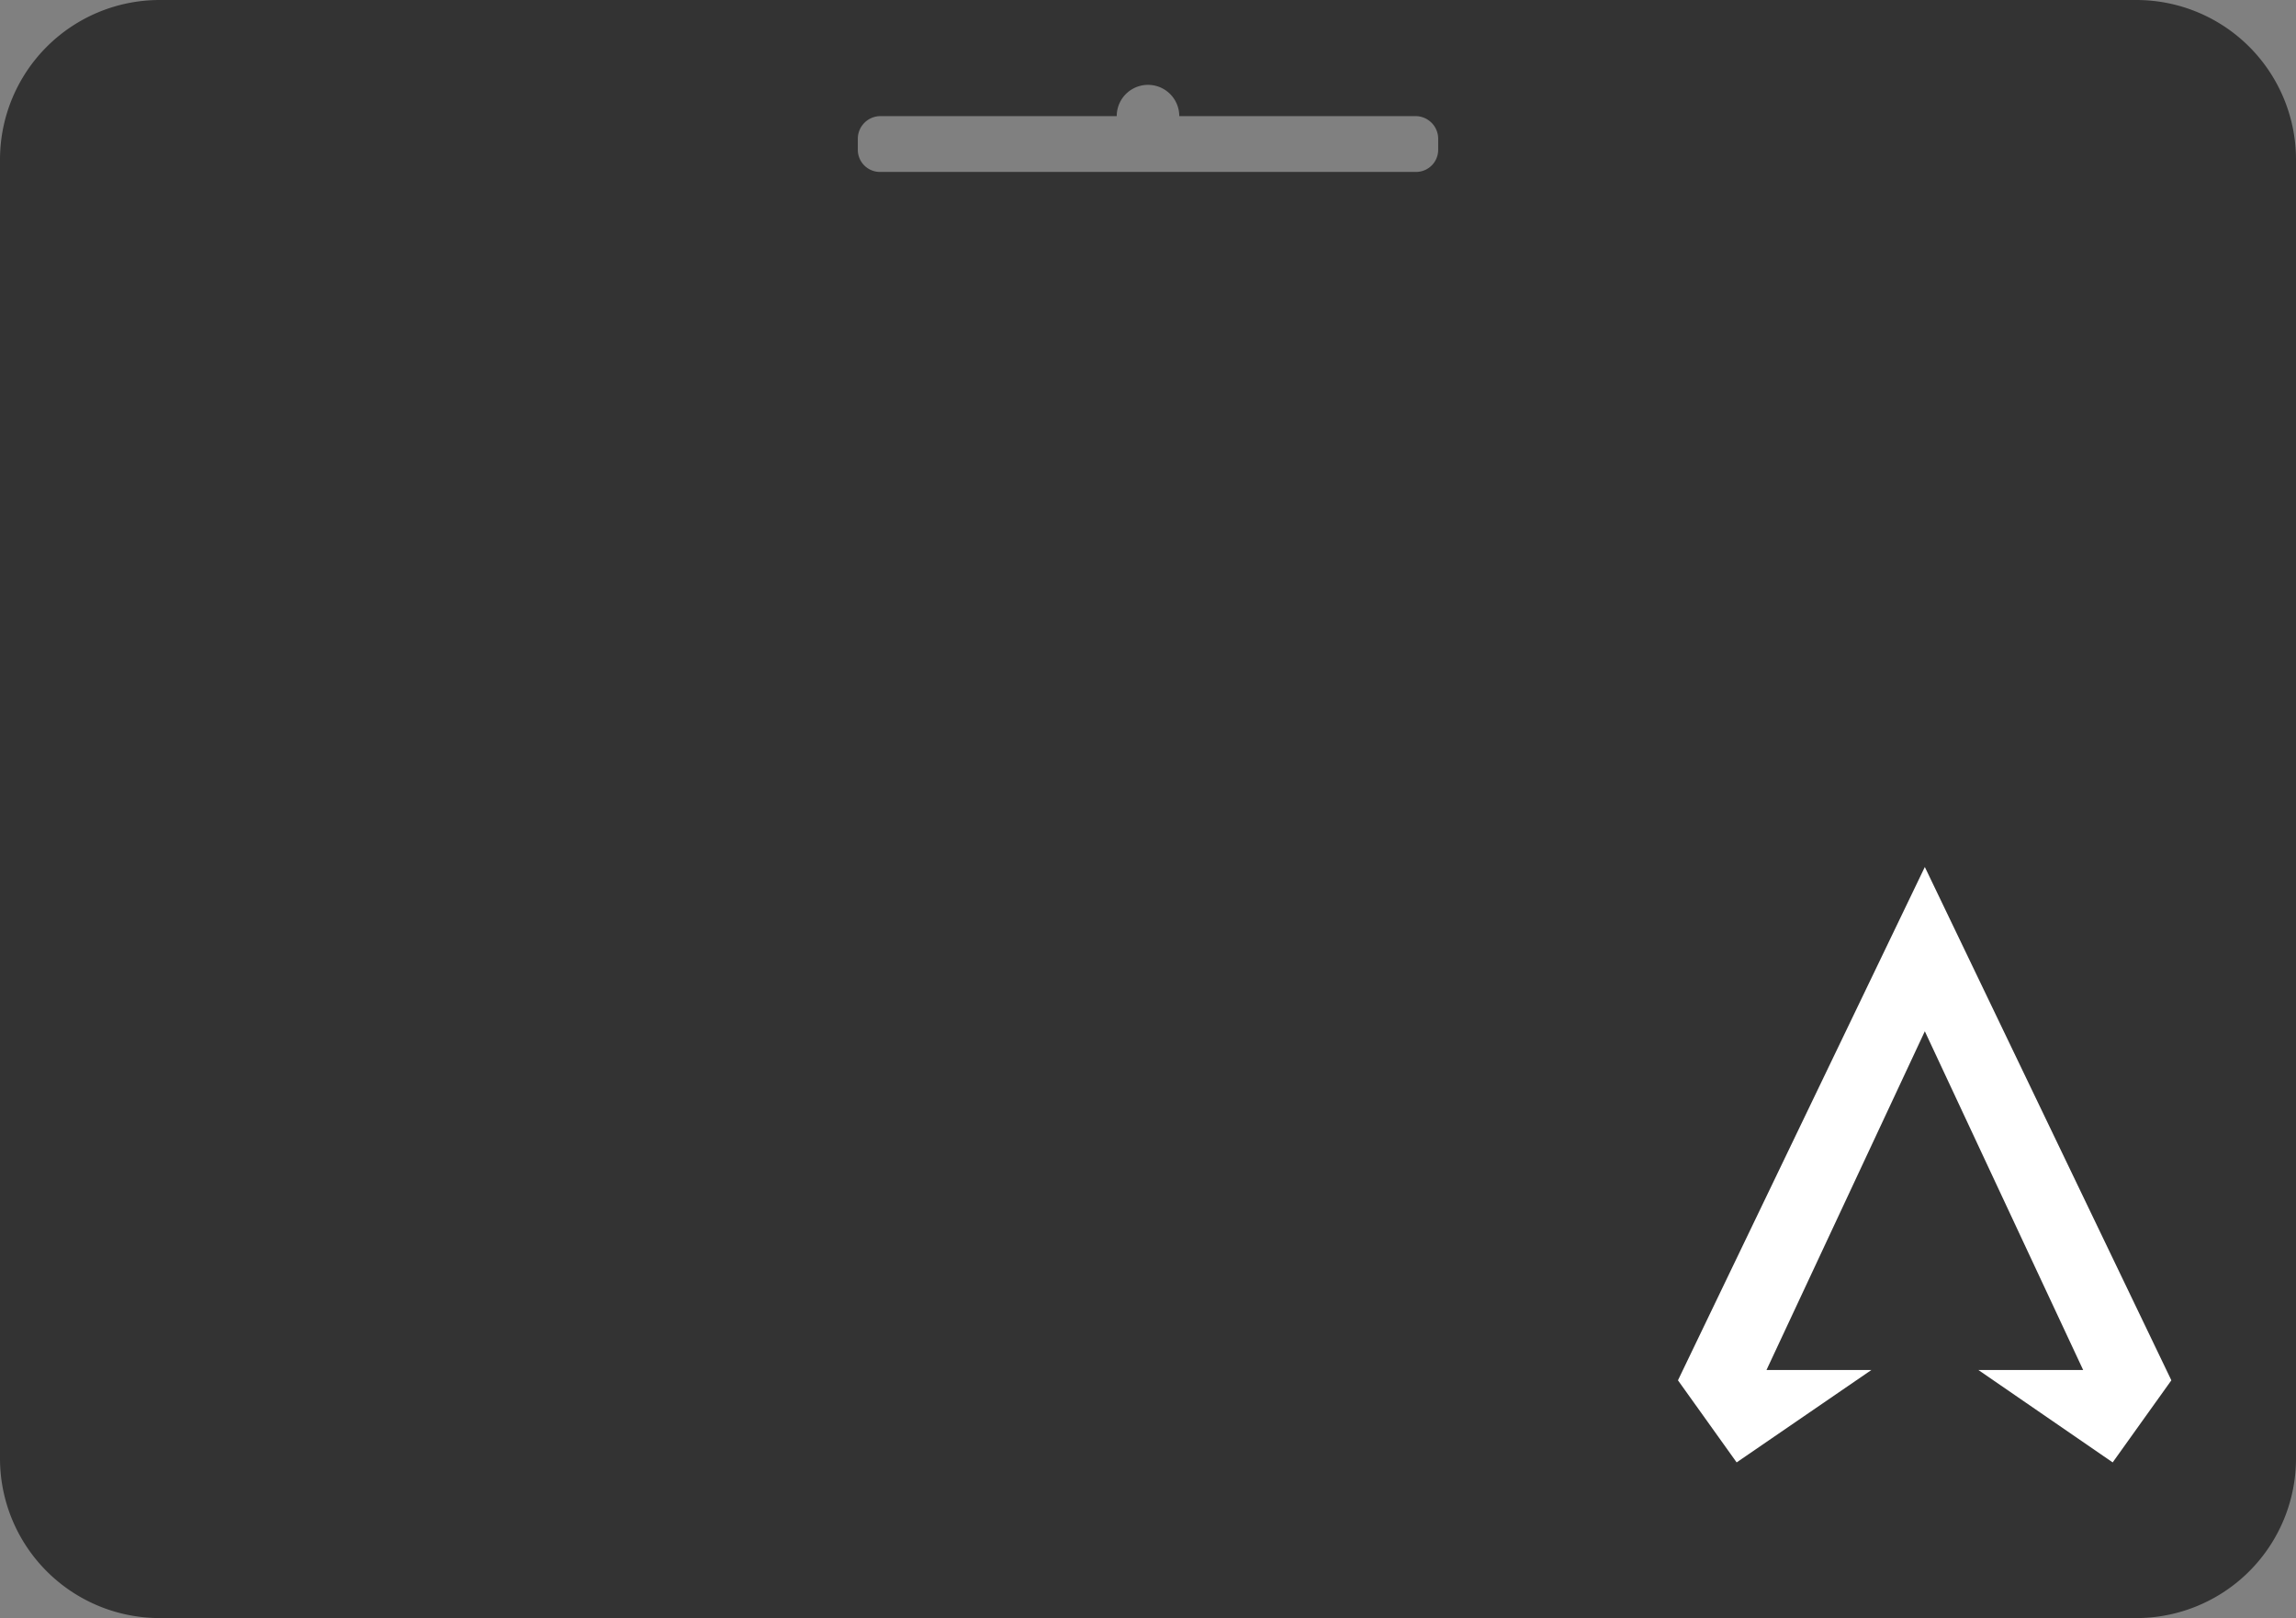 <svg xmlns="http://www.w3.org/2000/svg" viewBox="0 0 207.78 146.47"><rect x="0" y="0" width="207.78" height="146.47" fill="#808080" stroke="none"/><defs><style>.cls-1{fill:#333;}.cls-2{fill:#fff;}</style></defs><g id="图层_2" data-name="图层 2"><g id="图层_1-2" data-name="图层 1"><path class="cls-1" d="M193.34,0H14.44A14.45,14.45,0,0,0,0,14.44V132a14.45,14.45,0,0,0,14.44,14.45h178.9A14.45,14.45,0,0,0,207.78,132V14.44A14.45,14.45,0,0,0,193.34,0ZM130.15,13.56a2,2,0,0,1-2.05,2H79.68a2,2,0,0,1-2.05-2v-1a2.05,2.05,0,0,1,2.05-2.05h21.38a2.83,2.83,0,0,1,5.66,0H128.1a2.05,2.05,0,0,1,2.05,2.05Z"/><polygon class="cls-2" points="174.19 78.47 151.85 124.93 157.16 132.36 169.35 124 159.86 124 174.19 93.34 188.52 124 179.04 124 191.19 132.36 196.5 124.93 174.19 78.47"/></g></g></svg>